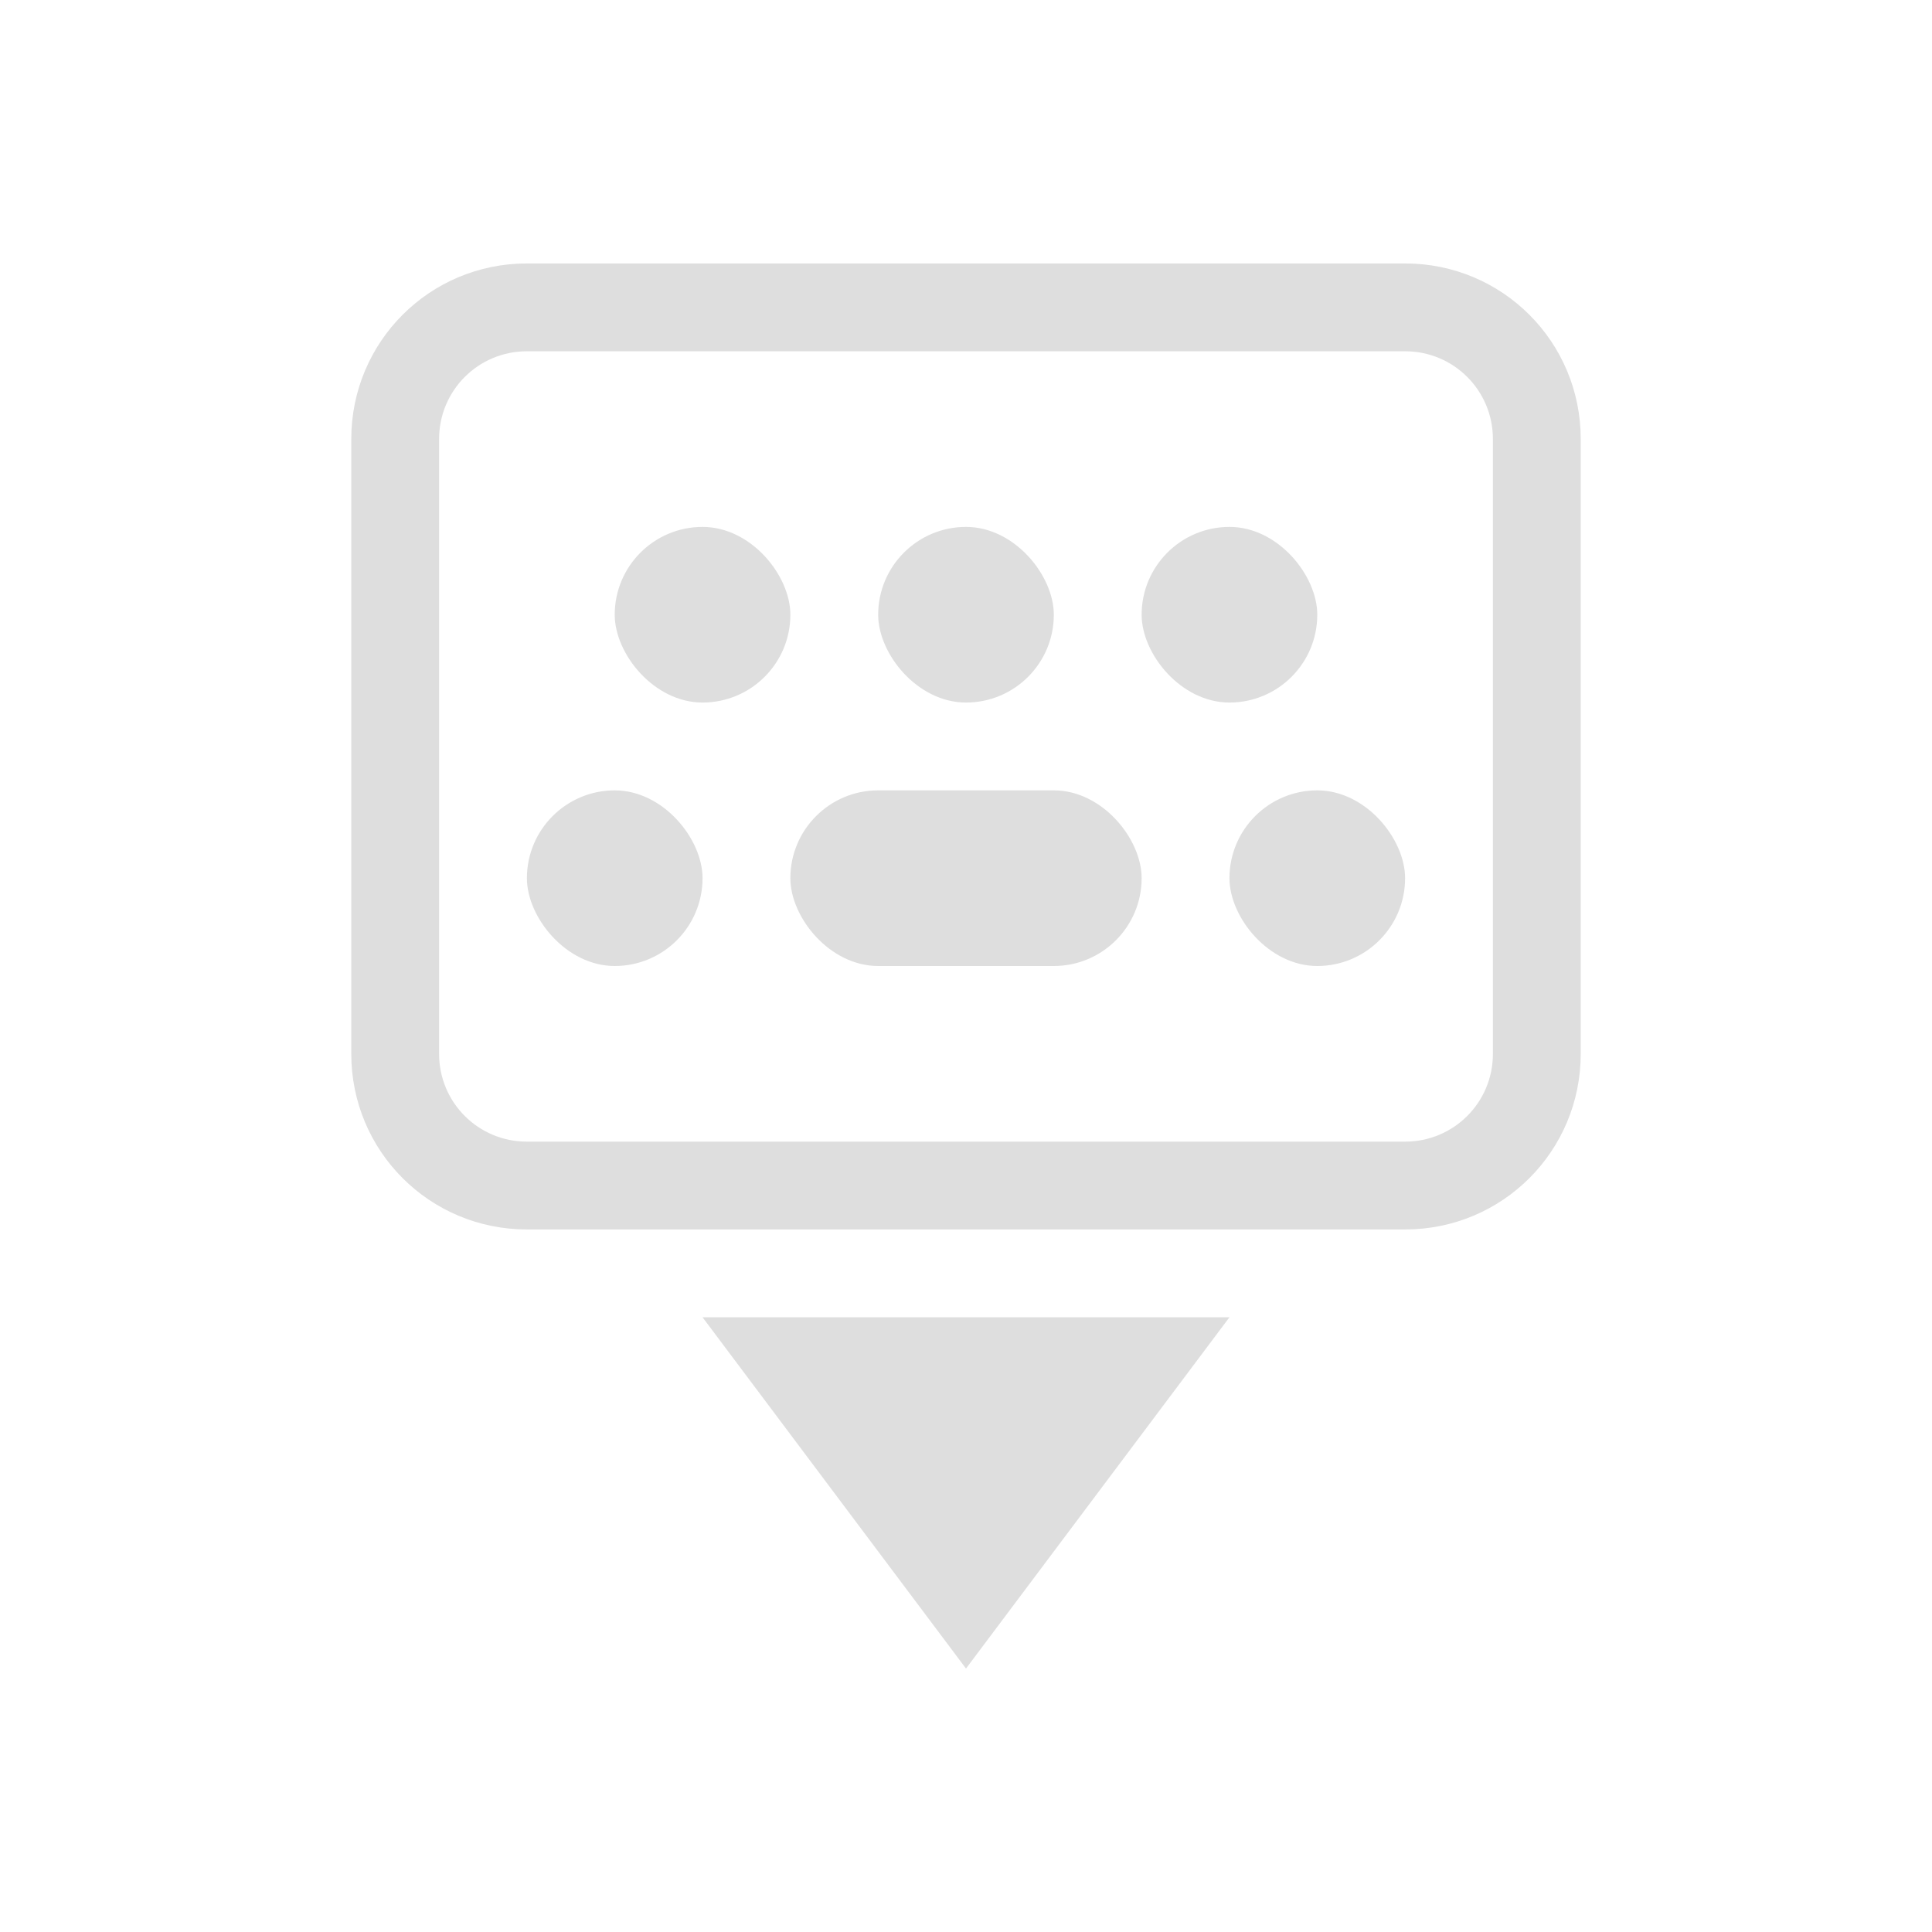 <?xml version='1.0' encoding='ASCII'?>
<svg xmlns="http://www.w3.org/2000/svg" width="16" height="16" viewBox="-3 -3 22 22">
<defs><style id="current-color-scheme" type="text/css">.ColorScheme-Contrast{color:#dedede; fill:currentColor;}</style></defs><path d="m5 12 3 4 3-4zM3 0C1.892 0 1 .892 1 2v7c0 1.108.892 2 2 2h10c1.108 0 2-.892 2-2V2c0-1.108-.892-2-2-2zm0 1h10c.554 0 1 .446 1 1v7c0 .554-.446 1-1 1H3c-.554 0-1-.446-1-1V2c0-.554.446-1 1-1" class="ColorScheme-Contrast" style="fill:currentColor" fill="currentColor"/>
<rect width="4" height="2" x="6" y="6" fill="currentColor" rx="1" ry="1" class="ColorScheme-Contrast" style="fill:currentColor"/>
<rect width="2" height="2" x="11" y="6" fill="currentColor" rx="1" ry="1" class="ColorScheme-Contrast" style="fill:currentColor"/>
<rect width="2" height="2" x="3" y="6" fill="currentColor" rx="1" ry="1" class="ColorScheme-Contrast" style="fill:currentColor"/>
<rect width="2" height="2" x="4" y="3" fill="currentColor" rx="1" ry="1" class="ColorScheme-Contrast" style="fill:currentColor"/>
<rect width="2" height="2" x="7" y="3" fill="currentColor" rx="1" ry="1" class="ColorScheme-Contrast" style="fill:currentColor"/>
<rect width="2" height="2" x="10" y="3" fill="currentColor" rx="1" ry="1" class="ColorScheme-Contrast" style="fill:currentColor"/>
</svg>
